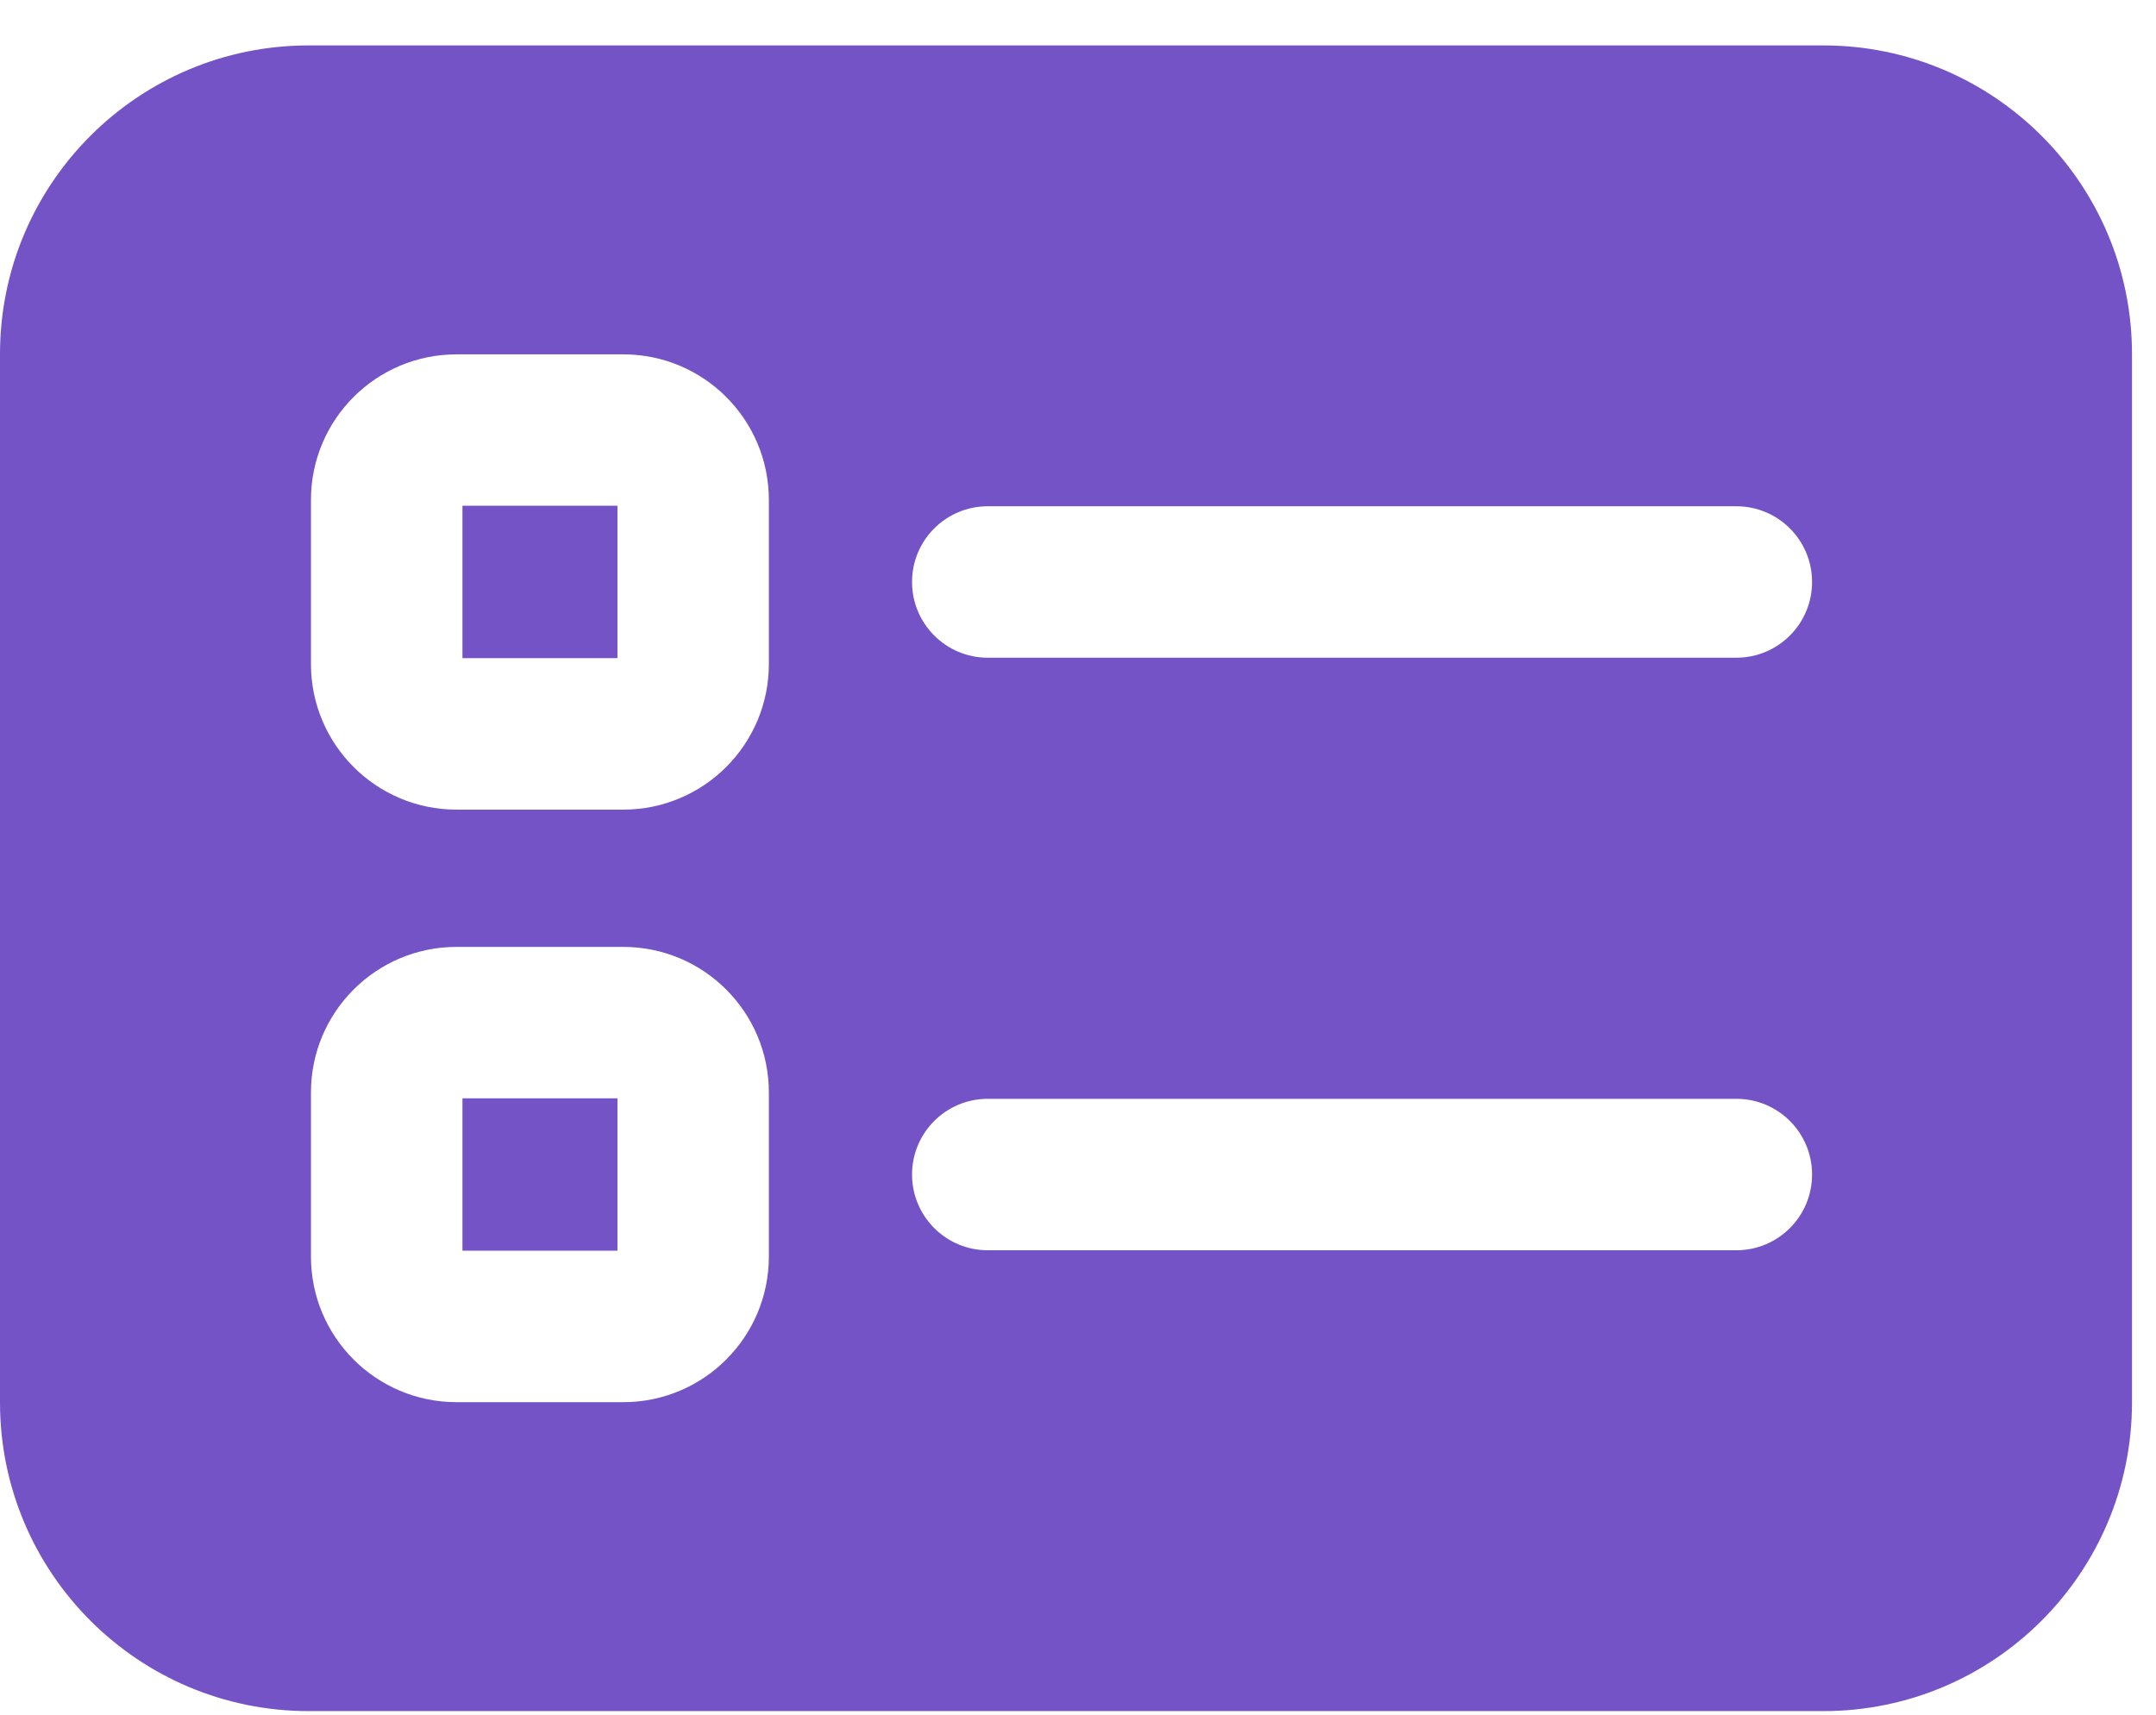 <svg width="44" height="35" viewBox="0 0 44 35" fill="none" xmlns="http://www.w3.org/2000/svg">
<path d="M9.438 13.434V10.323H12.601V13.434H9.438Z" fill="#7453C6"/>
<path d="M9.438 22.419V25.529H12.601V22.419H9.438Z" fill="#7453C6"/>
<path fill-rule="evenodd" clip-rule="evenodd" d="M0 7.227C0 3.748 2.821 0.927 6.301 0.927H37.21C40.689 0.927 43.51 3.748 43.51 7.227V28.626C43.51 32.106 40.689 34.927 37.21 34.927H6.301C2.821 34.927 0 32.106 0 28.626V7.227ZM9.318 7.233C7.676 7.233 6.346 8.563 6.346 10.205V13.554C6.346 15.195 7.676 16.526 9.318 16.526H12.719C14.361 16.526 15.691 15.195 15.691 13.554V10.205C15.691 8.563 14.361 7.233 12.719 7.233H9.318ZM18.613 11.879C18.613 11.025 19.305 10.334 20.158 10.334H35.436C36.29 10.334 36.981 11.025 36.981 11.879C36.981 12.733 36.29 13.425 35.436 13.425H20.158C19.305 13.425 18.613 12.733 18.613 11.879ZM18.613 23.974C18.613 23.121 19.305 22.429 20.158 22.429H35.436C36.29 22.429 36.981 23.121 36.981 23.974C36.981 24.828 36.29 25.52 35.436 25.52H20.158C19.305 25.52 18.613 24.828 18.613 23.974ZM6.346 22.3C6.346 20.659 7.676 19.328 9.318 19.328H12.719C14.361 19.328 15.691 20.659 15.691 22.3V25.649C15.691 27.29 14.361 28.621 12.719 28.621H9.318C7.676 28.621 6.346 27.29 6.346 25.649V22.3Z" fill="#7453C6"/>
</svg>
